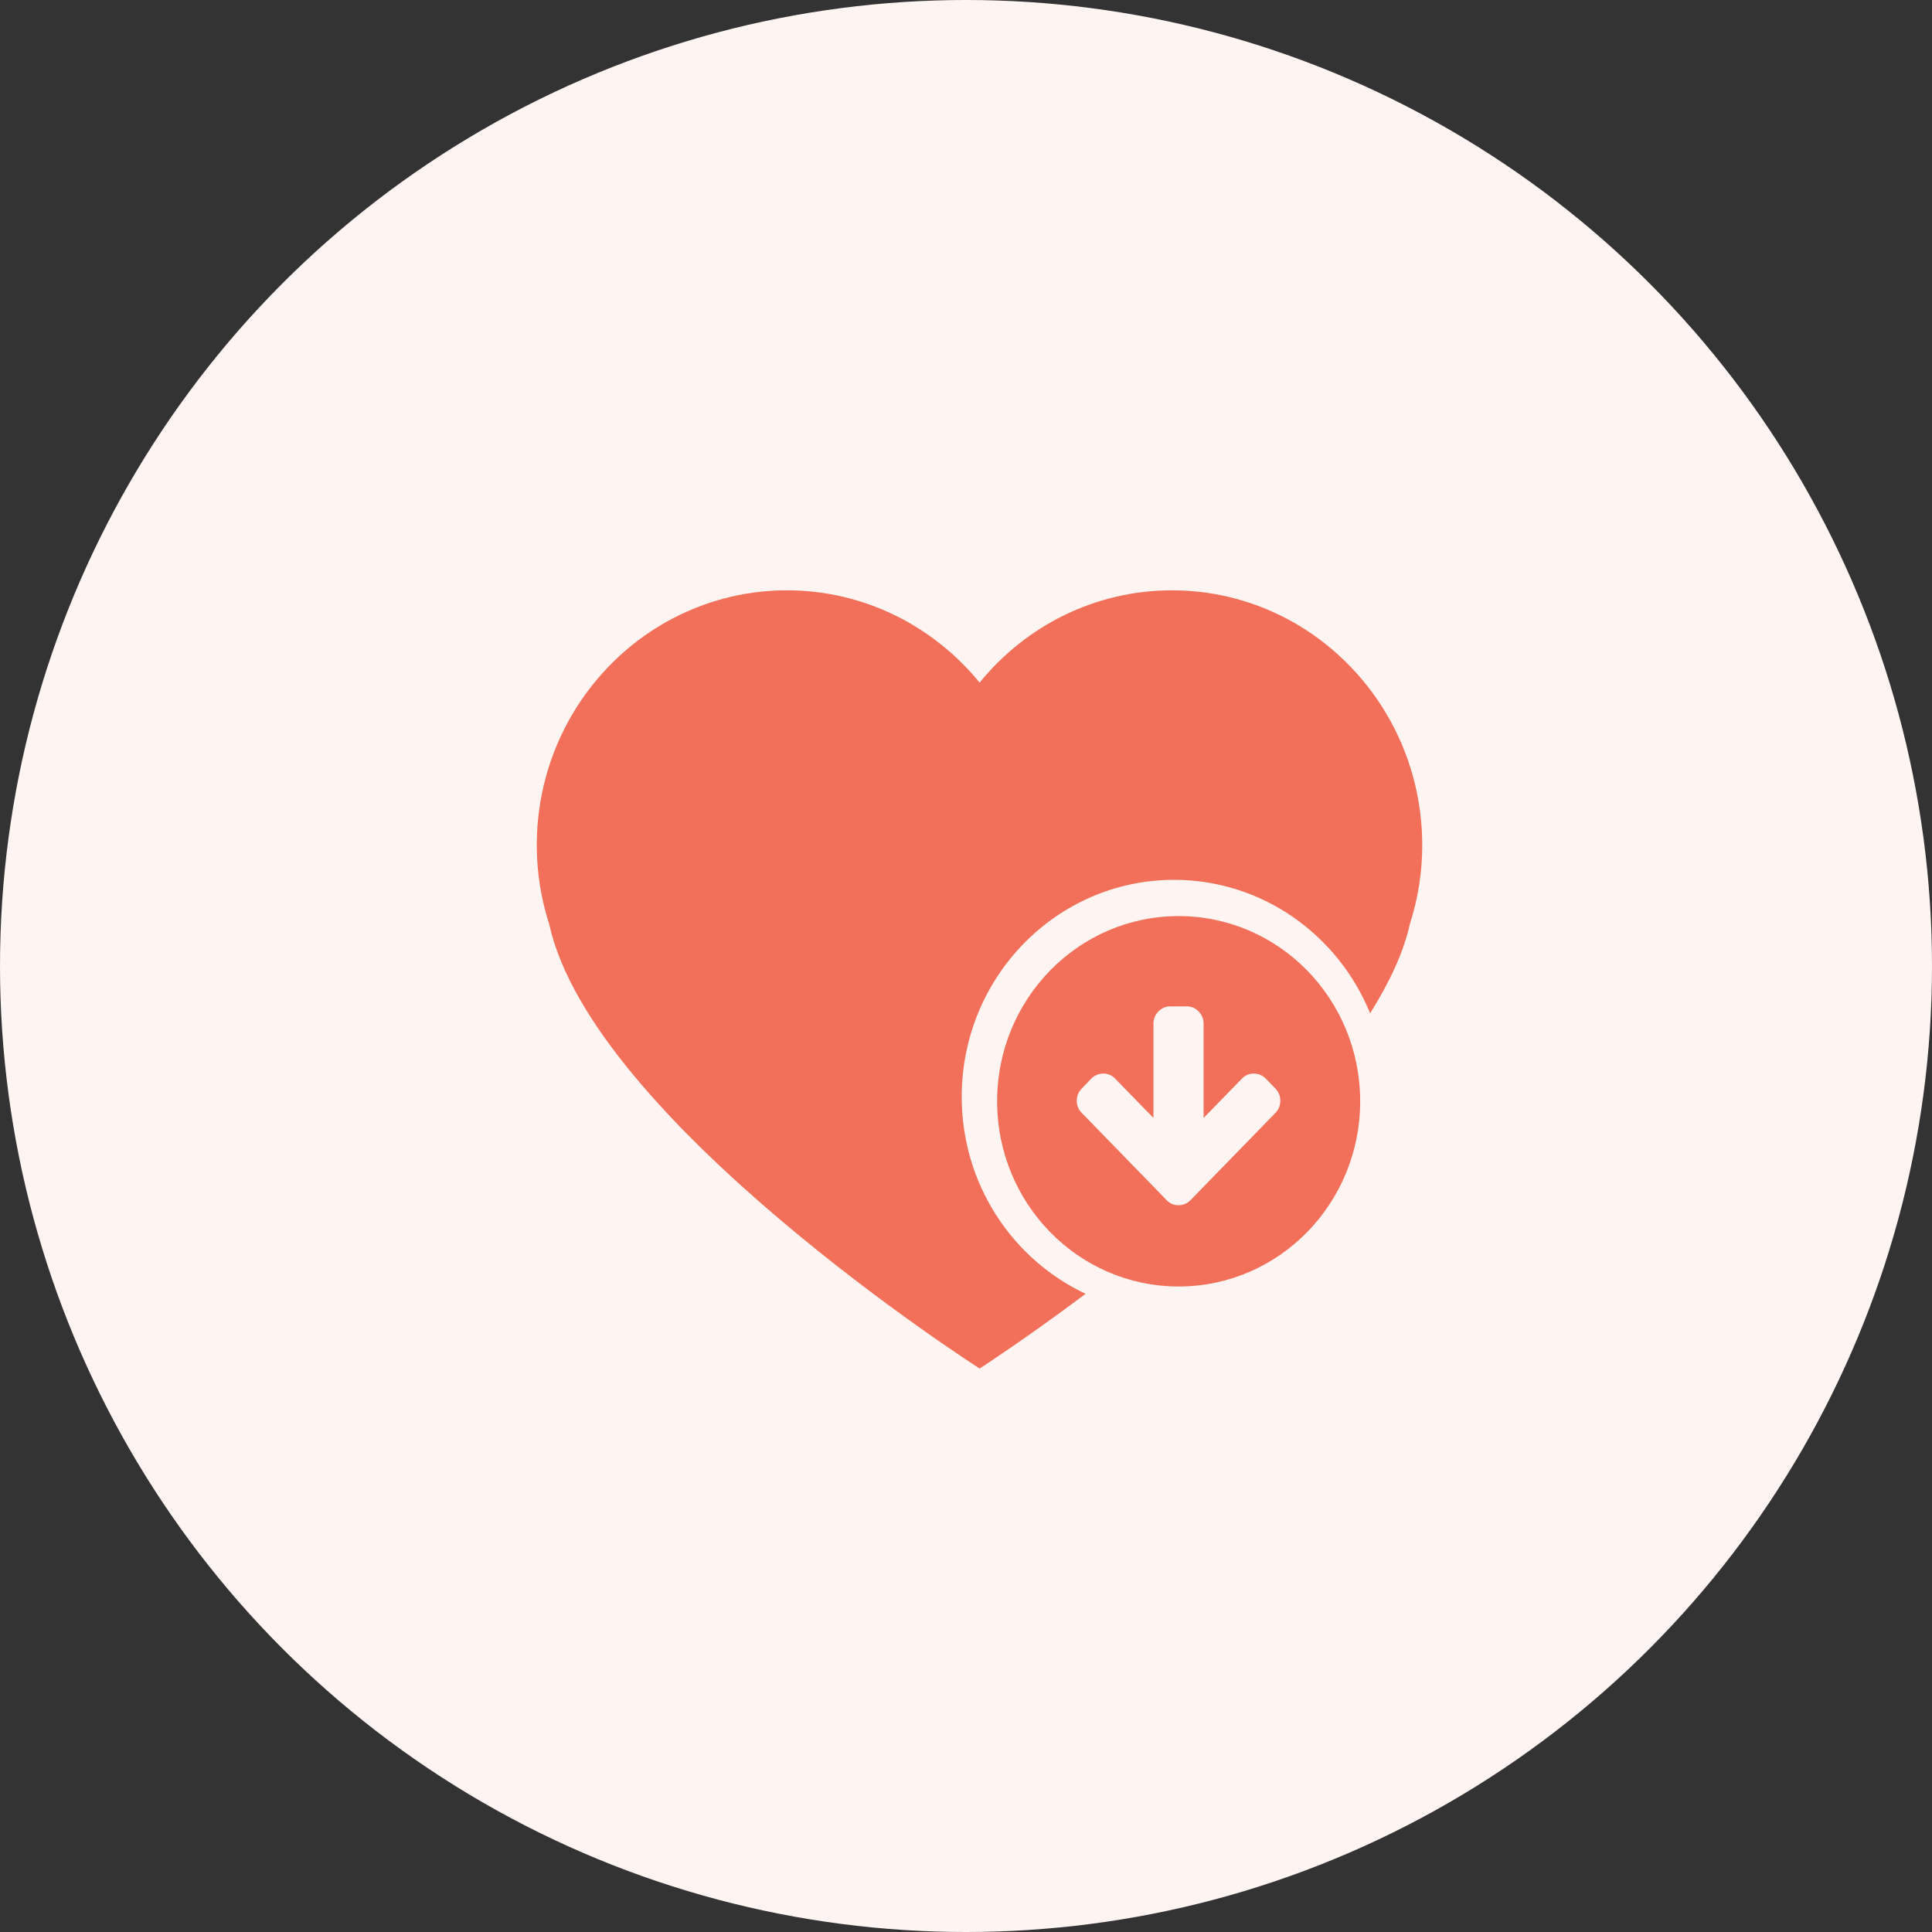 <svg xmlns="http://www.w3.org/2000/svg" xmlns:xlink="http://www.w3.org/1999/xlink" preserveAspectRatio="xMidYMid" width="72" height="72" viewBox="0 0 72 72">
  <rect x="0" y="0" width="72" height="72" fill="#333333" stroke="none"/>
  <g>
    <circle fill="#fef4f2" cx="36" cy="36" r="36" class="cls-1"/>
    <path fill="#f27059" d="M52.542,34.432 C52.306,35.512 51.767,36.634 51.061,37.762 C49.867,34.842 47.047,32.789 43.755,32.789 C39.384,32.789 35.840,36.409 35.840,40.874 C35.840,44.135 37.735,46.938 40.458,48.216 C38.191,49.916 36.507,51.001 36.507,51.001 C36.507,51.001 22.064,41.760 20.465,34.432 C20.168,33.512 20.004,32.528 20.004,31.502 C20.004,27.920 21.951,24.802 24.824,23.181 C26.163,22.431 27.692,21.999 29.323,21.999 C32.212,21.999 34.793,23.339 36.507,25.440 C38.212,23.339 40.795,21.999 43.681,21.999 C45.315,21.999 46.848,22.431 48.183,23.181 C51.056,24.805 53.003,27.921 53.003,31.502 C53.003,32.527 52.838,33.512 52.542,34.432 ZM37.160,41.042 C37.160,37.230 40.189,34.140 43.925,34.140 C47.661,34.140 50.690,37.230 50.690,41.042 C50.690,44.854 47.661,47.944 43.925,47.944 C40.189,47.944 37.160,44.854 37.160,41.042 ZM40.313,41.473 L43.482,44.731 C43.602,44.854 43.748,44.916 43.920,44.916 C44.089,44.916 44.237,44.854 44.363,44.731 L47.533,41.473 C47.653,41.349 47.713,41.200 47.713,41.023 C47.713,40.850 47.653,40.698 47.533,40.568 L47.168,40.193 C47.041,40.070 46.893,40.009 46.725,40.009 C46.552,40.009 46.406,40.070 46.286,40.193 L44.855,41.663 L44.855,38.145 C44.855,37.971 44.793,37.821 44.670,37.695 C44.547,37.568 44.401,37.505 44.232,37.505 L43.609,37.505 C43.440,37.505 43.294,37.568 43.171,37.695 C43.047,37.821 42.986,37.971 42.986,38.145 L42.986,41.663 L41.554,40.193 C41.434,40.070 41.288,40.009 41.116,40.009 C40.947,40.009 40.800,40.070 40.673,40.193 L40.313,40.568 C40.189,40.695 40.128,40.846 40.128,41.023 C40.128,41.203 40.190,41.353 40.313,41.473 Z" class="cls-2"/>
  </g>
</svg>
